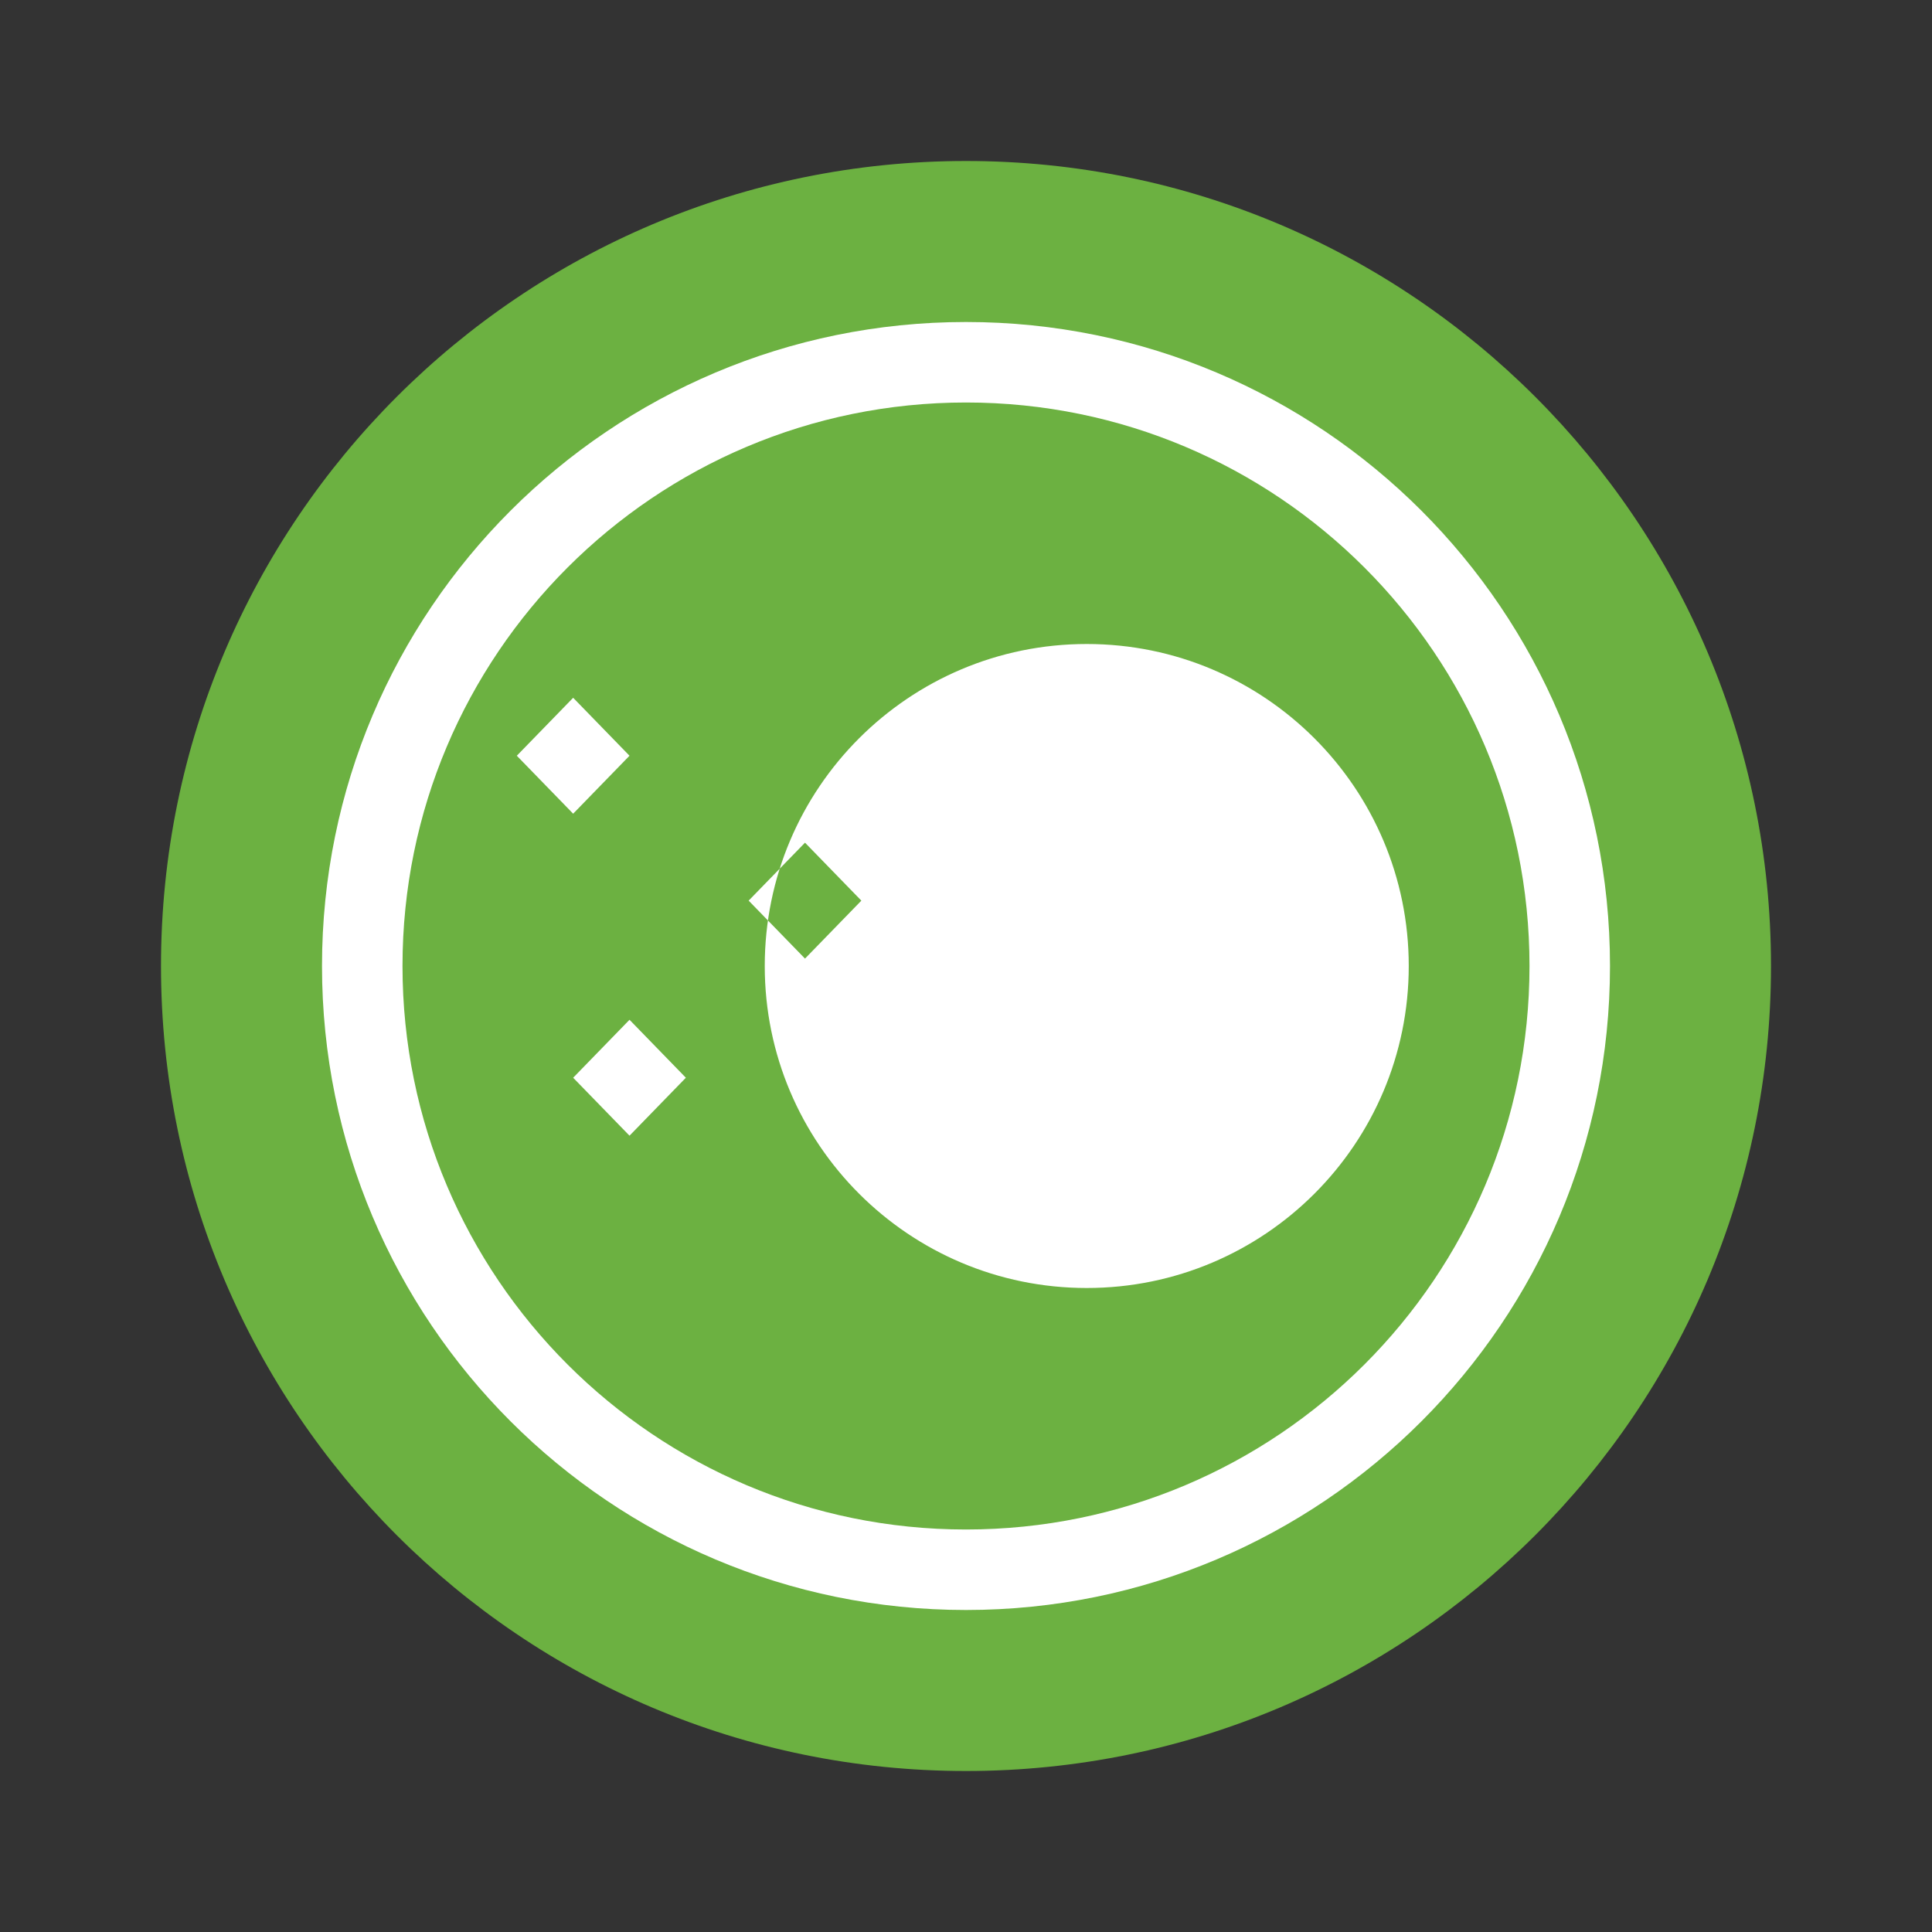 <svg xmlns="http://www.w3.org/2000/svg" viewBox="0 0 48 48" width="48px" height="48px">
  <rect x="0" y="0" width="48" height="48" fill="#333333" stroke="none"/>
  <path fill="#6cb141" d="M24,4C12.954,4,4,12.954,4,24s8.954,20,20,20s20-8.954,20-20S35.046,4,24,4z"/>
  <path fill="#fff" d="M24,8c8.837,0,16,7.163,16,16s-7.163,16-16,16S8,32.837,8,24S15.163,8,24,8z"/>
  <path fill="#6cb141" d="M38,24c0,7.732-6.268,14-14,14s-14-6.268-14-14s6.268-14,14-14S38,16.268,38,24z M27,16	c-4.418,0-8,3.582-8,8s3.582,8,8,8s8-3.582,8-8S31.418,16,27,16z M15.64,18.776l-1.4-1.44l-1.4,1.44l1.4,1.44L15.64,18.776z M14.24,26.776l1.4,1.44l1.4-1.44l-1.4-1.44L14.24,26.776z M18.6,22.376l1.4,1.44l1.4-1.44l-1.4-1.44L18.6,22.376z"/>
</svg>